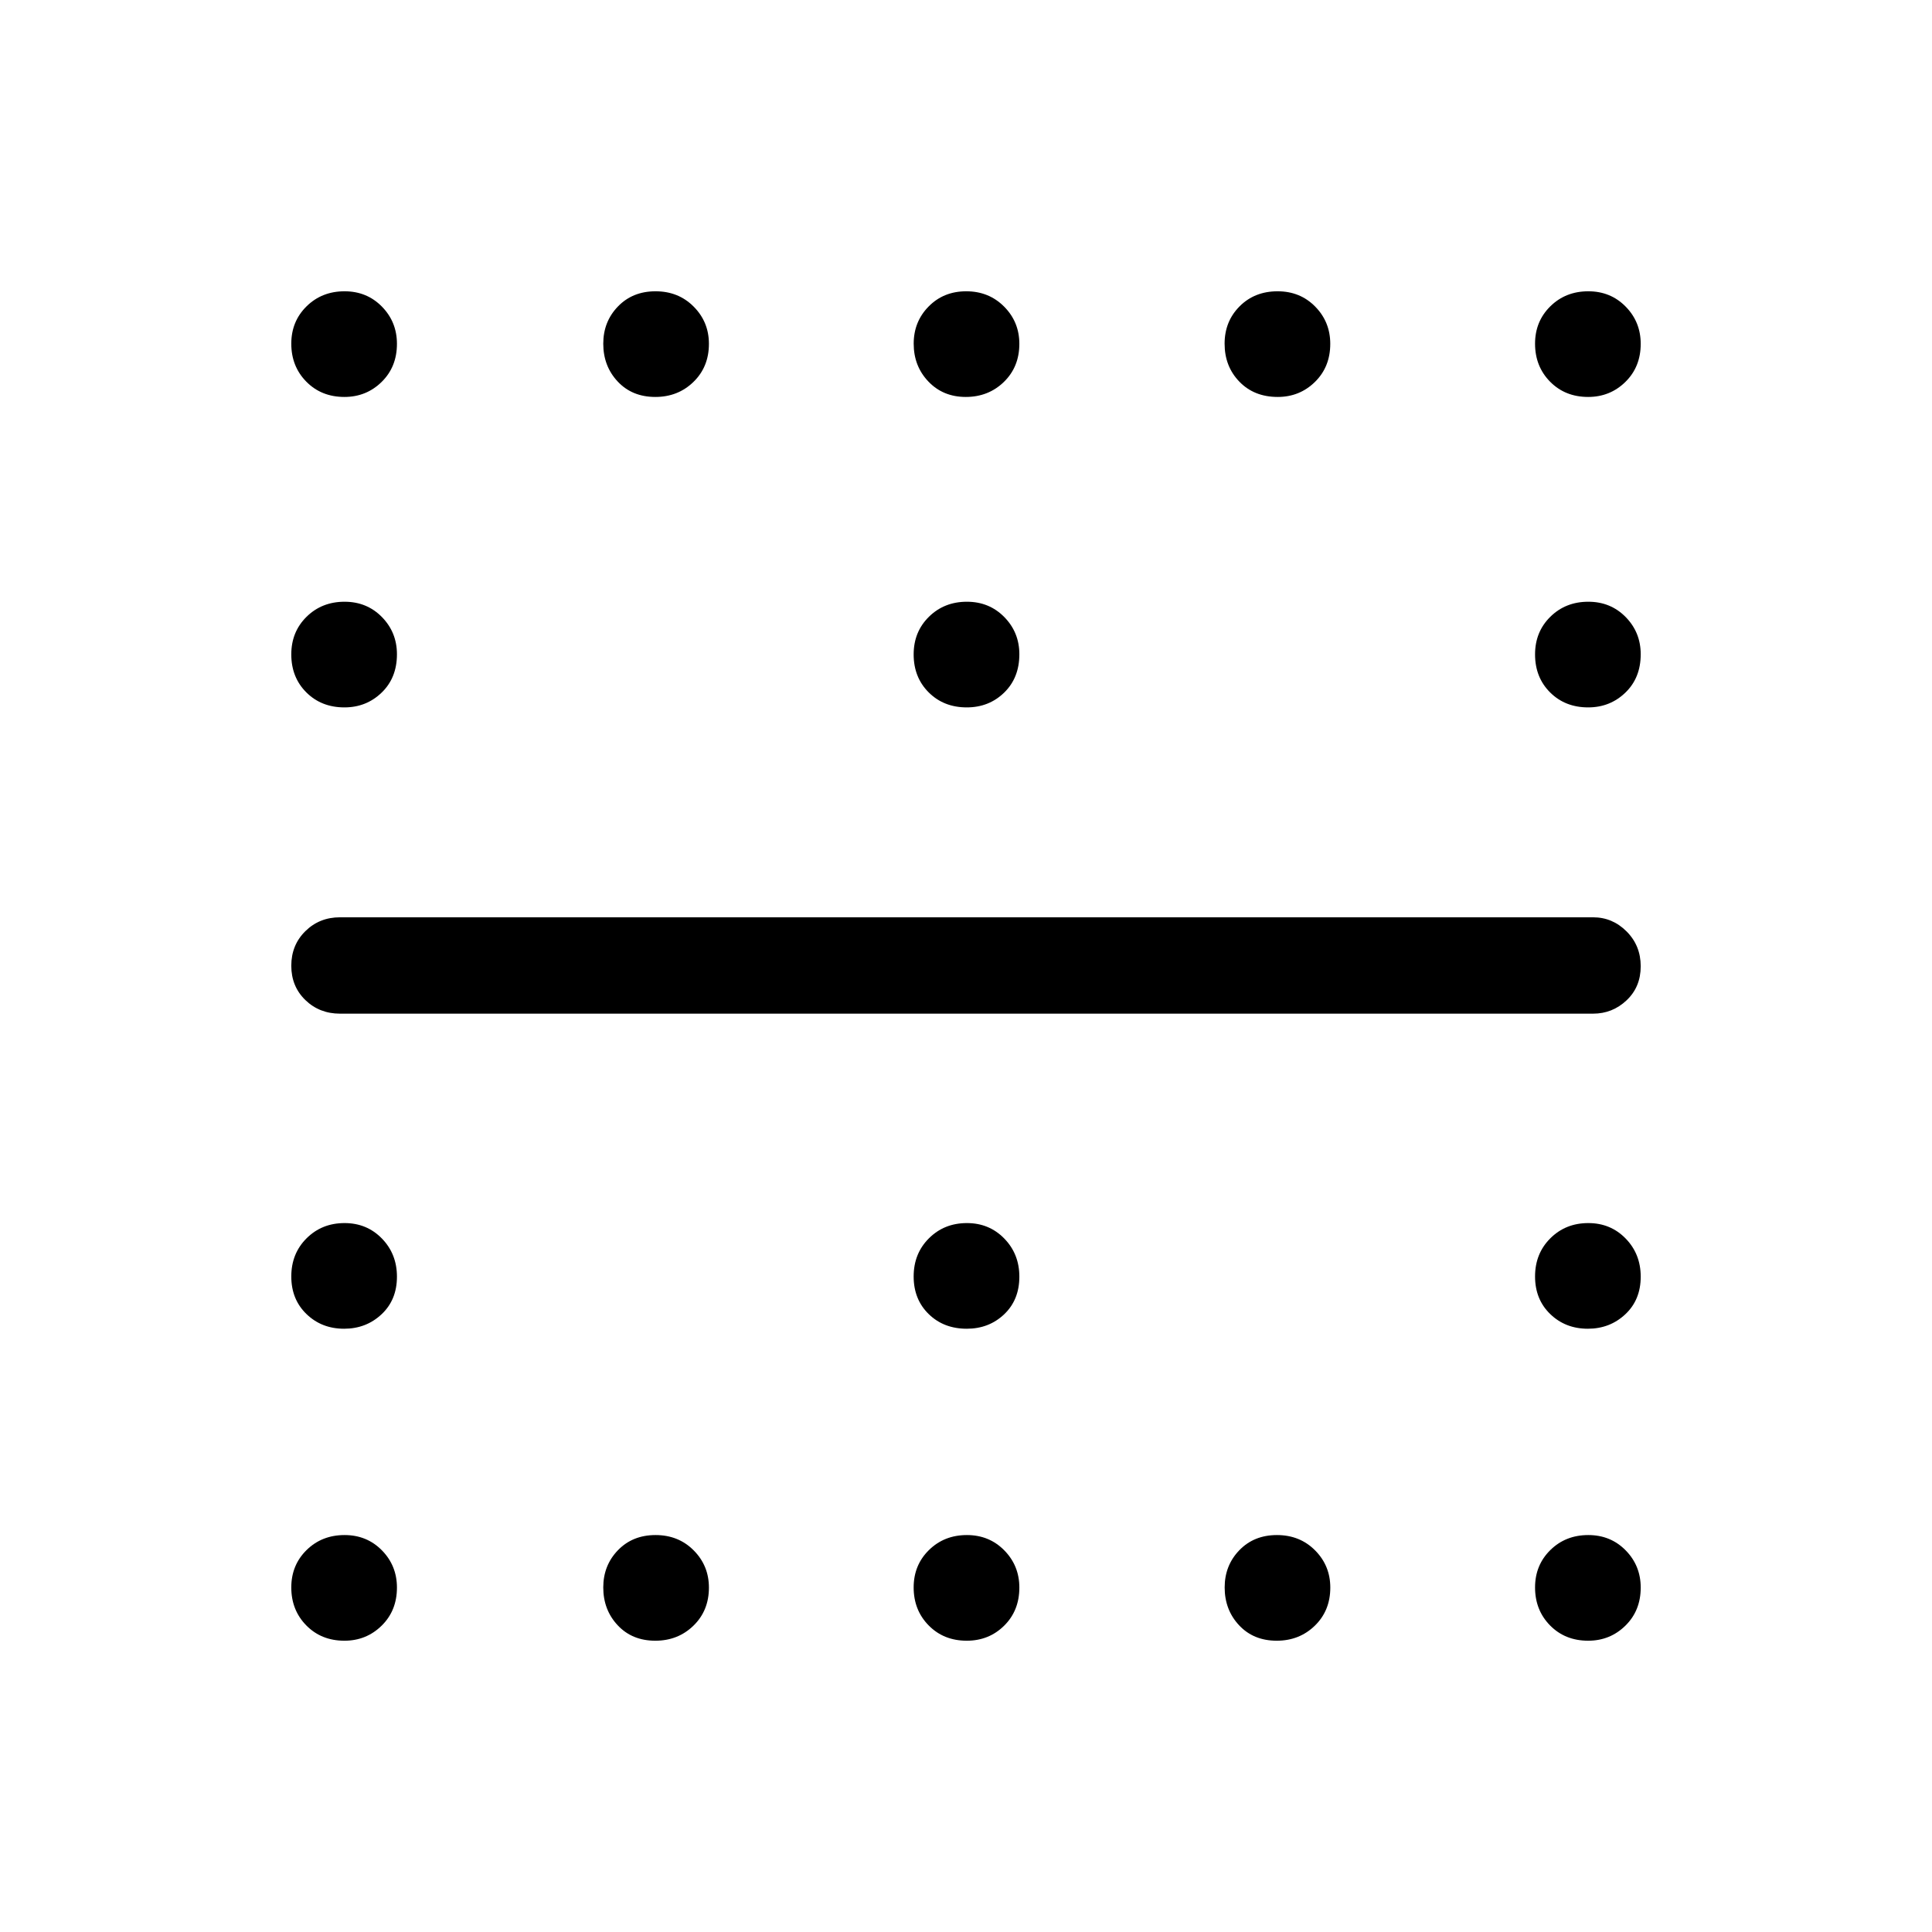 <svg xmlns="http://www.w3.org/2000/svg" height="40" viewBox="0 -960 960 960" width="40"><path d="M480.38-608.5q-11.46 0-18.92-7.46-7.47-7.45-7.47-18.87 0-11.23 7.59-18.7 7.59-7.47 18.87-7.47 11.1 0 18.58 7.61 7.48 7.62 7.48 18.49 0 11.72-7.55 19.06-7.56 7.34-18.58 7.34Zm0 308.74q-11.46 0-18.92-7.29-7.47-7.29-7.47-18.68 0-11.4 7.59-18.96 7.59-7.57 18.87-7.57 11.1 0 18.58 7.69 7.48 7.68 7.48 18.94 0 11.53-7.55 18.7-7.56 7.17-18.58 7.17Zm-309.24-463q-11.46 0-18.93-7.59-7.47-7.58-7.47-18.87 0-11.1 7.59-18.57 7.59-7.47 18.88-7.47 11.1 0 18.57 7.62 7.46 7.61 7.46 18.49 0 11.46-7.61 18.93-7.61 7.46-18.49 7.46Zm154.49 0q-11.53 0-18.7-7.66t-7.17-18.8q0-10.95 7.29-18.49 7.29-7.55 18.68-7.55 11.4 0 18.96 7.62 7.57 7.61 7.57 18.49 0 11.46-7.69 18.93-7.68 7.46-18.94 7.46Zm154.25 0q-11.26 0-18.57-7.66-7.3-7.66-7.3-18.8 0-10.95 7.43-18.49 7.42-7.55 18.68-7.55t18.83 7.62q7.56 7.61 7.56 18.49 0 11.46-7.68 18.93-7.69 7.46-18.95 7.46Zm155.02 0q-11.72 0-19.06-7.59-7.34-7.58-7.34-18.87 0-11.1 7.46-18.57 7.45-7.47 18.87-7.47 11.23 0 18.7 7.62 7.47 7.61 7.47 18.49 0 11.46-7.61 18.93-7.62 7.46-18.49 7.46Zm154.25 0q-11.46 0-18.93-7.59-7.46-7.58-7.46-18.87 0-11.1 7.59-18.57 7.58-7.47 18.87-7.47 11.1 0 18.57 7.62 7.47 7.61 7.47 18.49 0 11.46-7.62 18.93-7.61 7.46-18.49 7.46ZM171.14-608.5q-11.46 0-18.93-7.46-7.47-7.45-7.47-18.87 0-11.23 7.59-18.7 7.59-7.47 18.88-7.47 11.1 0 18.57 7.61 7.46 7.62 7.46 18.49 0 11.72-7.61 19.06-7.61 7.34-18.49 7.34Zm618.01 0q-11.46 0-18.93-7.46-7.46-7.45-7.46-18.87 0-11.23 7.59-18.7 7.58-7.47 18.87-7.47 11.1 0 18.57 7.61 7.47 7.62 7.47 18.49 0 11.72-7.62 19.06-7.61 7.34-18.49 7.34ZM170.97-299.76q-11.14 0-18.68-7.29-7.55-7.29-7.55-18.68 0-11.4 7.59-18.96 7.59-7.57 18.88-7.57 11.1 0 18.57 7.69 7.46 7.68 7.46 18.94 0 11.53-7.66 18.7t-18.61 7.17Zm618.01 0q-11.14 0-18.68-7.29-7.54-7.29-7.54-18.68 0-11.4 7.59-18.96 7.58-7.57 18.87-7.57 11.1 0 18.57 7.69 7.47 7.68 7.47 18.94 0 11.53-7.67 18.7-7.66 7.17-18.61 7.17ZM171.14-144.74q-11.46 0-18.93-7.59-7.47-7.59-7.47-18.88 0-11.1 7.59-18.57 7.59-7.46 18.88-7.46 11.1 0 18.57 7.61 7.46 7.61 7.46 18.49 0 11.46-7.61 18.93-7.61 7.47-18.49 7.47Zm154.49 0q-11.53 0-18.7-7.67-7.17-7.66-7.17-18.8 0-10.95 7.29-18.49 7.29-7.54 18.68-7.54 11.4 0 18.96 7.61 7.57 7.61 7.57 18.49 0 11.46-7.69 18.93-7.68 7.47-18.94 7.47Zm154.75 0q-11.46 0-18.92-7.59-7.47-7.59-7.47-18.88 0-11.1 7.59-18.57 7.59-7.46 18.87-7.46 11.1 0 18.58 7.61 7.48 7.61 7.48 18.49 0 11.46-7.55 18.93-7.56 7.47-18.58 7.47Zm154.02 0q-11.53 0-18.7-7.67-7.17-7.66-7.17-18.8 0-10.95 7.29-18.49 7.29-7.54 18.68-7.54 11.4 0 18.96 7.61 7.56 7.61 7.56 18.49 0 11.46-7.68 18.93-7.68 7.47-18.94 7.47Zm154.75 0q-11.46 0-18.93-7.59-7.46-7.59-7.46-18.88 0-11.1 7.59-18.57 7.58-7.46 18.87-7.46 11.1 0 18.57 7.61 7.47 7.61 7.47 18.49 0 11.46-7.62 18.93-7.61 7.47-18.49 7.47Zm-620.2-311.58q-10.23 0-17.22-6.76-6.99-6.77-6.99-17.05 0-10.29 6.99-17.18 6.99-6.89 17.22-6.89h622.63q9.65 0 16.66 7.02 7.02 7.03 7.02 17.31 0 10.29-7.02 16.92-7.01 6.63-16.66 6.63H168.95Z"/></svg>